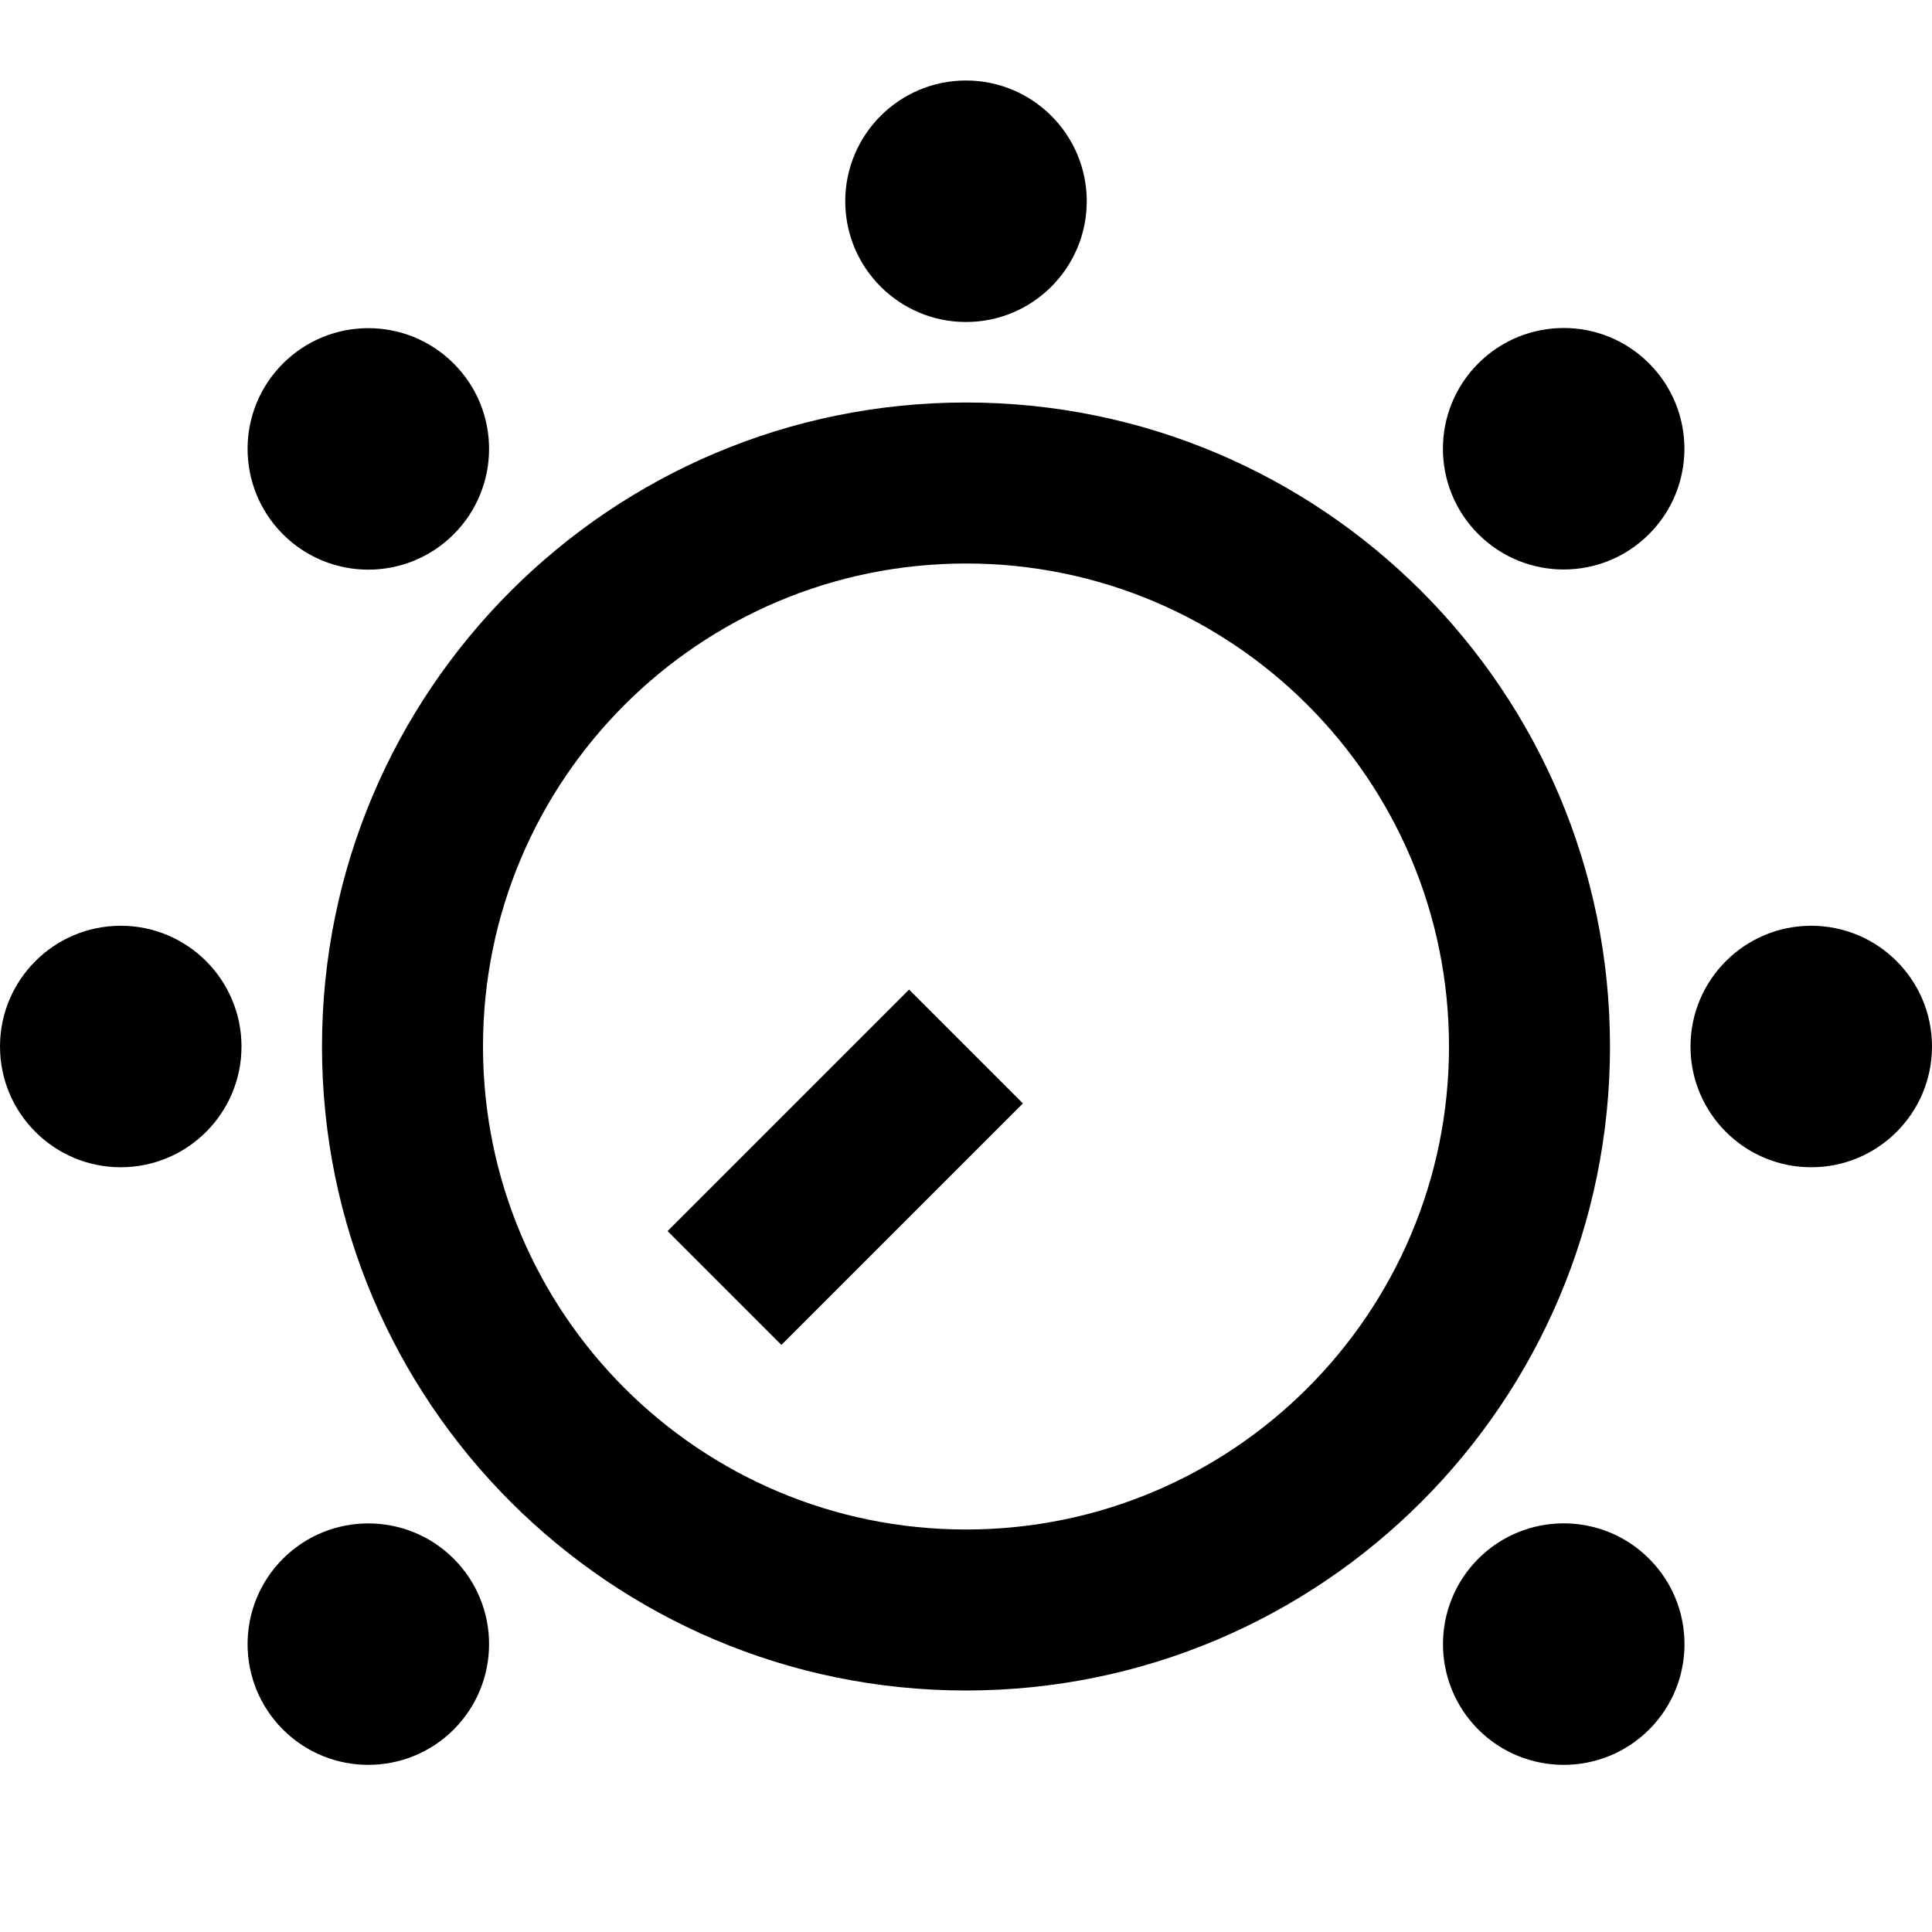 <svg width="24" height="24" viewBox="0 0 24 24" fill="none" xmlns="http://www.w3.org/2000/svg">
<path d="M13.5 2.5C13.5 3.328 12.828 4 12 4C11.172 4 10.5 3.328 10.5 2.5C10.5 1.672 11.172 1 12 1C12.828 1 13.5 1.672 13.5 2.5Z" fill="black"/>
<path d="M11.293 12.293L8.293 15.293L9.707 16.707L12.707 13.707L11.293 12.293Z" fill="black"/>
<path fill-rule="evenodd" clip-rule="evenodd" d="M12 21C16.418 21 20 17.418 20 13C20 8.582 16.418 5 12 5C7.582 5 4 8.582 4 13C4 17.418 7.582 21 12 21ZM12 19C15.314 19 18 16.314 18 13C18 9.686 15.314 7 12 7C8.686 7 6 9.686 6 13C6 16.314 8.686 19 12 19Z" fill="black"/>
<path d="M5.636 6.637C6.222 6.051 6.222 5.101 5.636 4.516C5.05 3.93 4.101 3.93 3.515 4.516C2.929 5.101 2.929 6.051 3.515 6.637C4.101 7.223 5.05 7.223 5.636 6.637Z" fill="black"/>
<path d="M22.5 14.5C21.672 14.5 21 13.828 21 13C21 12.172 21.672 11.5 22.5 11.5C23.328 11.5 24 12.172 24 13C24 13.828 23.328 14.5 22.5 14.5Z" fill="black"/>
<path d="M18.364 6.635C18.95 7.221 19.9 7.221 20.485 6.635C21.071 6.049 21.071 5.1 20.485 4.514C19.9 3.928 18.95 3.928 18.364 4.514C17.778 5.1 17.778 6.049 18.364 6.635Z" fill="black"/>
<path d="M20.486 19.363C21.072 19.949 21.072 20.899 20.486 21.485C19.9 22.07 18.95 22.07 18.364 21.485C17.779 20.899 17.779 19.949 18.364 19.363C18.95 18.777 19.9 18.777 20.486 19.363Z" fill="black"/>
<path d="M0 13C0 13.828 0.672 14.5 1.5 14.5C2.328 14.5 3 13.828 3 13C3 12.172 2.328 11.5 1.5 11.5C0.672 11.5 0 12.172 0 13Z" fill="black"/>
<path d="M5.636 21.485C5.05 22.07 4.1 22.07 3.515 21.485C2.929 20.899 2.929 19.949 3.515 19.363C4.1 18.778 5.05 18.778 5.636 19.363C6.222 19.949 6.222 20.899 5.636 21.485Z" fill="black"/>
</svg>
